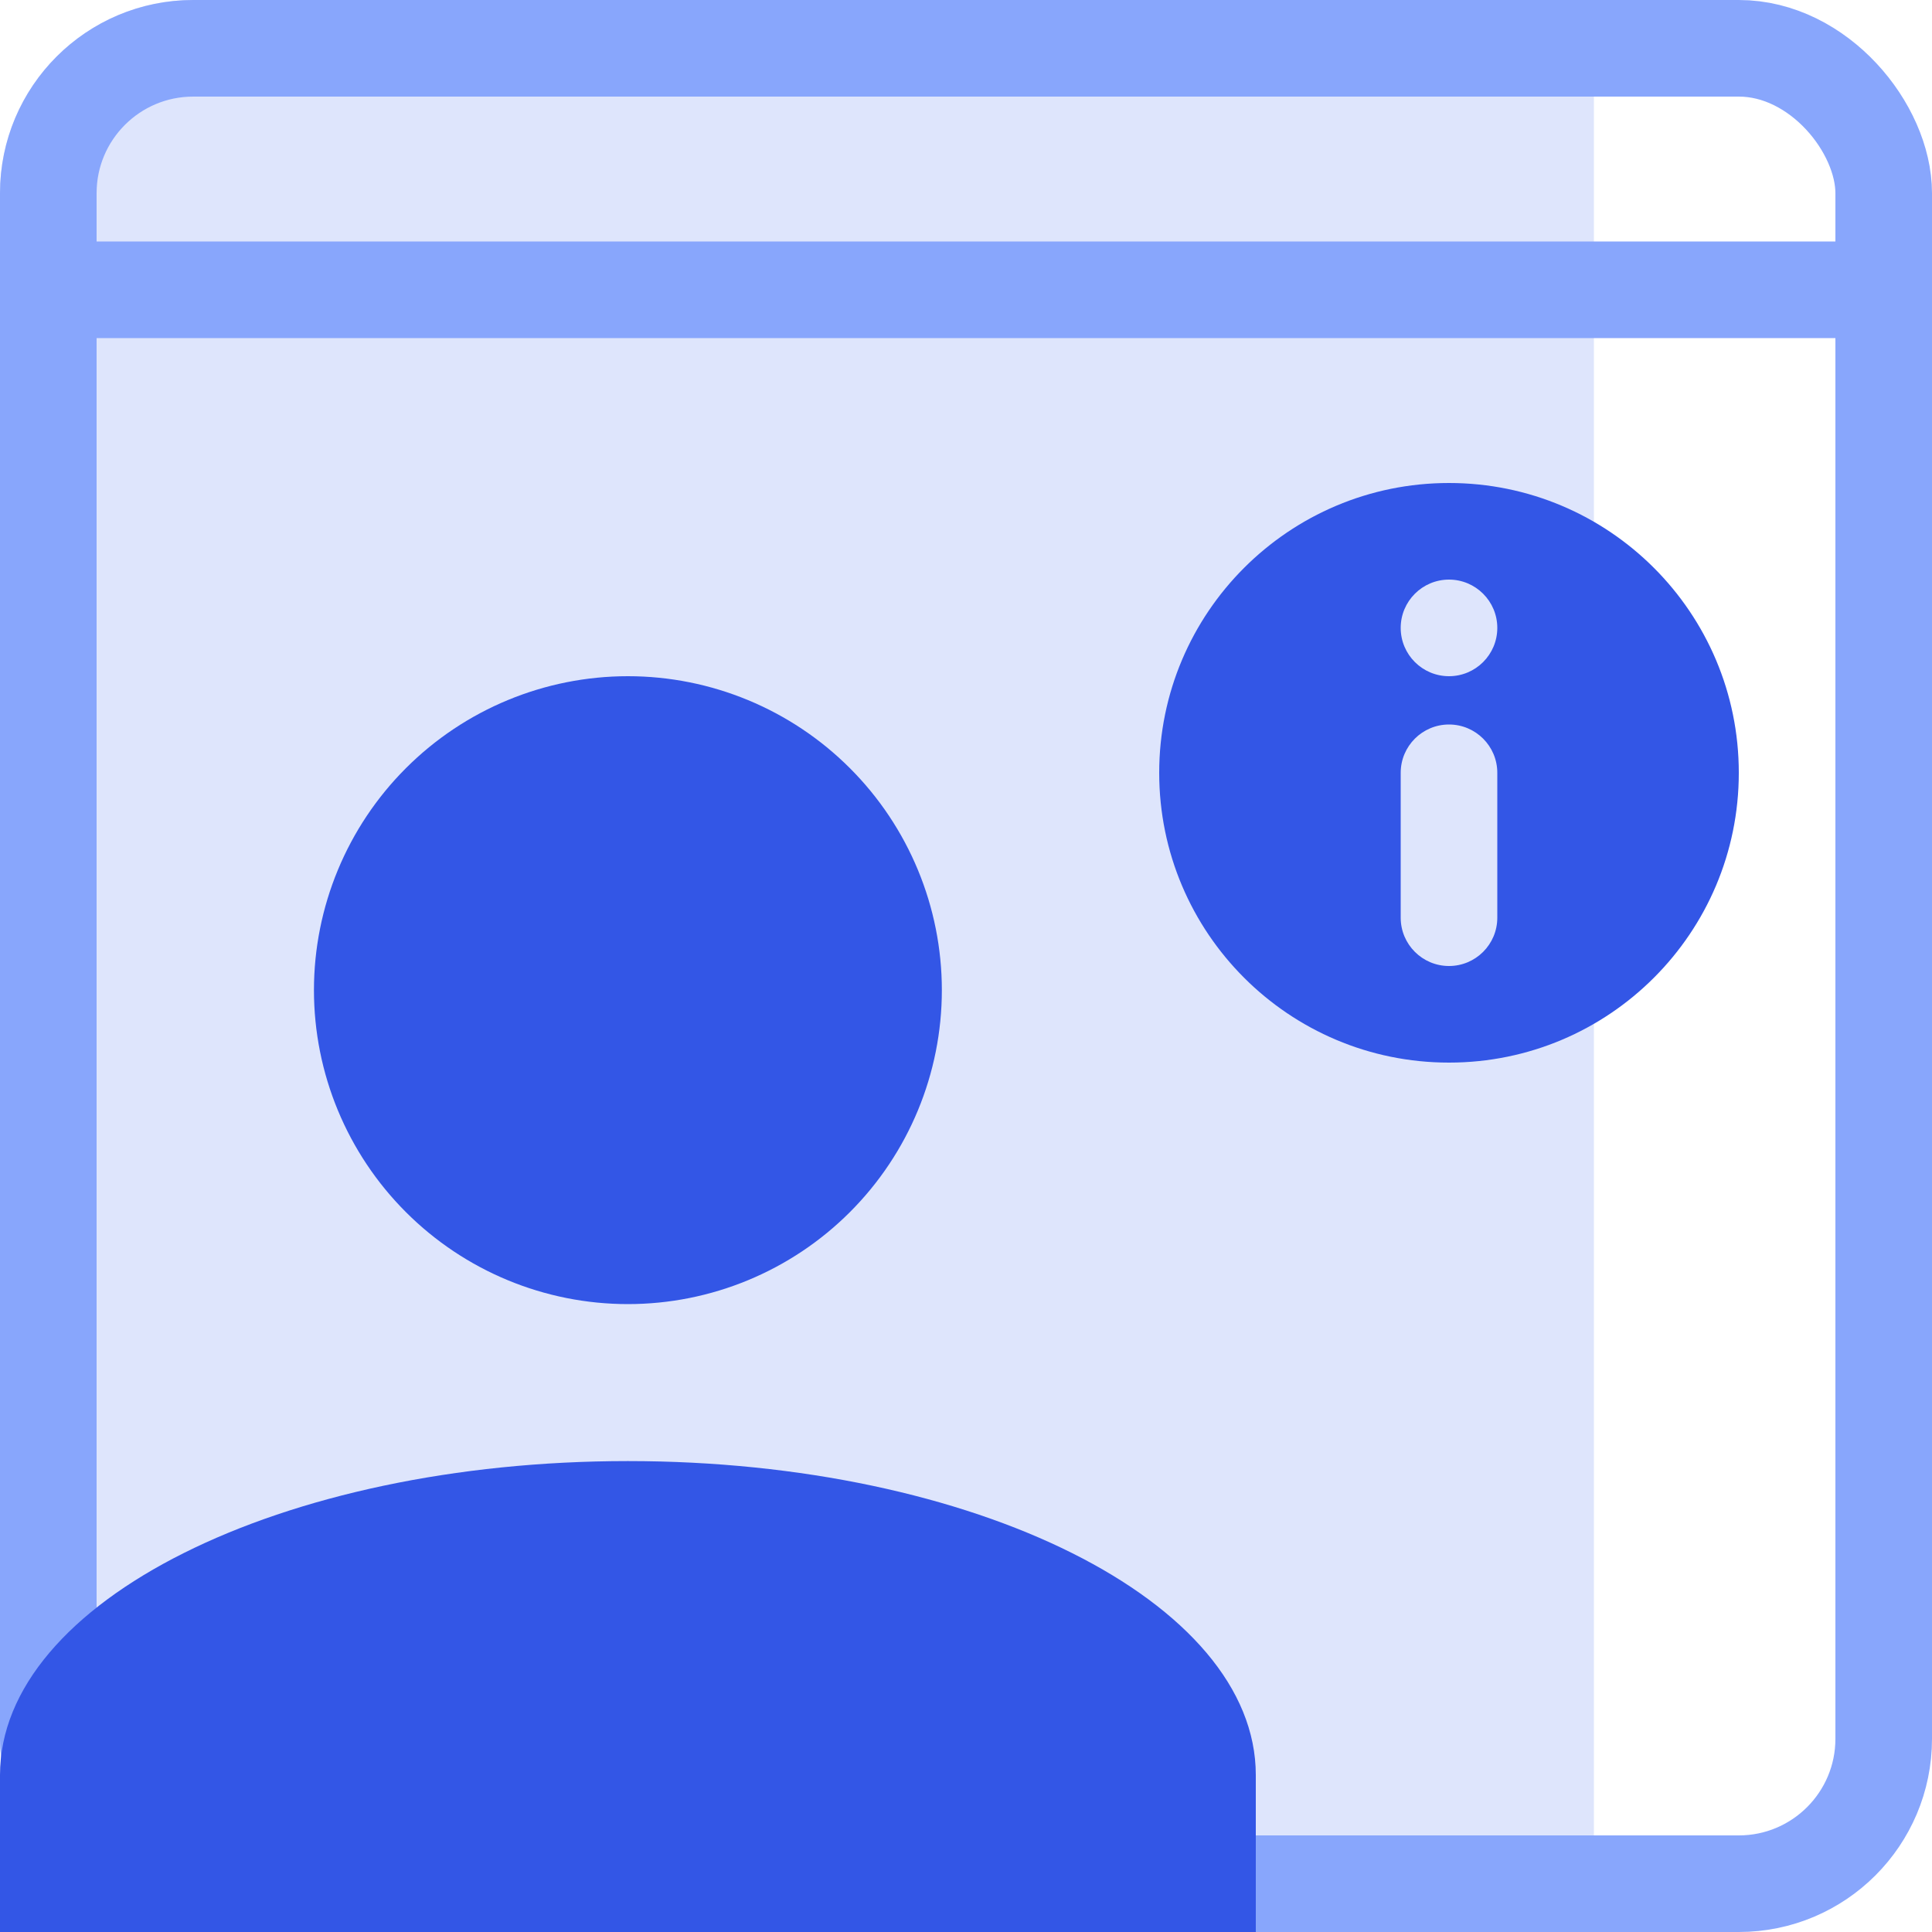 <svg width="40" height="40" viewBox="0 0 40 40" fill="none" xmlns="http://www.w3.org/2000/svg">
<path d="M0 4C0 1.791 1.791 0 4 0H33V40H4C1.791 40 0 38.209 0 36V4Z" fill="#5C7FF3" fill-opacity="0.2"/>
<rect x="1" y="1" width="38" height="38" rx="3" stroke="#88A6FC" stroke-width="2"/>
<rect width="38" height="2" transform="matrix(1 0 0 -1 1 7)" fill="#88A6FC"/>
<path d="M13 14C14.724 14 16.377 14.685 17.596 15.904C18.815 17.123 19.5 18.776 19.5 20.5C19.5 22.224 18.815 23.877 17.596 25.096C16.377 26.315 14.724 27 13 27C11.276 27 9.623 26.315 8.404 25.096C7.185 23.877 6.5 22.224 6.5 20.5C6.5 18.776 7.185 17.123 8.404 15.904C9.623 14.685 11.276 14 13 14ZM13 30.25C20.183 30.25 26 33.159 26 36.75V40H0V36.75C0 33.159 5.817 30.25 13 30.25Z" fill="#3356E6"/>
<path fill-rule="evenodd" clip-rule="evenodd" d="M36 16C36 19.314 33.314 22 30 22C26.686 22 24 19.314 24 16C24 12.686 26.686 10 30 10C33.314 10 36 12.686 36 16ZM29 16C29 15.448 29.448 15 30 15C30.552 15 31 15.448 31 16V19C31 19.552 30.552 20 30 20C29.448 20 29 19.552 29 19V16ZM30 14C30.552 14 31 13.552 31 13C31 12.448 30.552 12 30 12C29.448 12 29 12.448 29 13C29 13.552 29.448 14 30 14Z" fill="#3356E6"/>
</svg>
